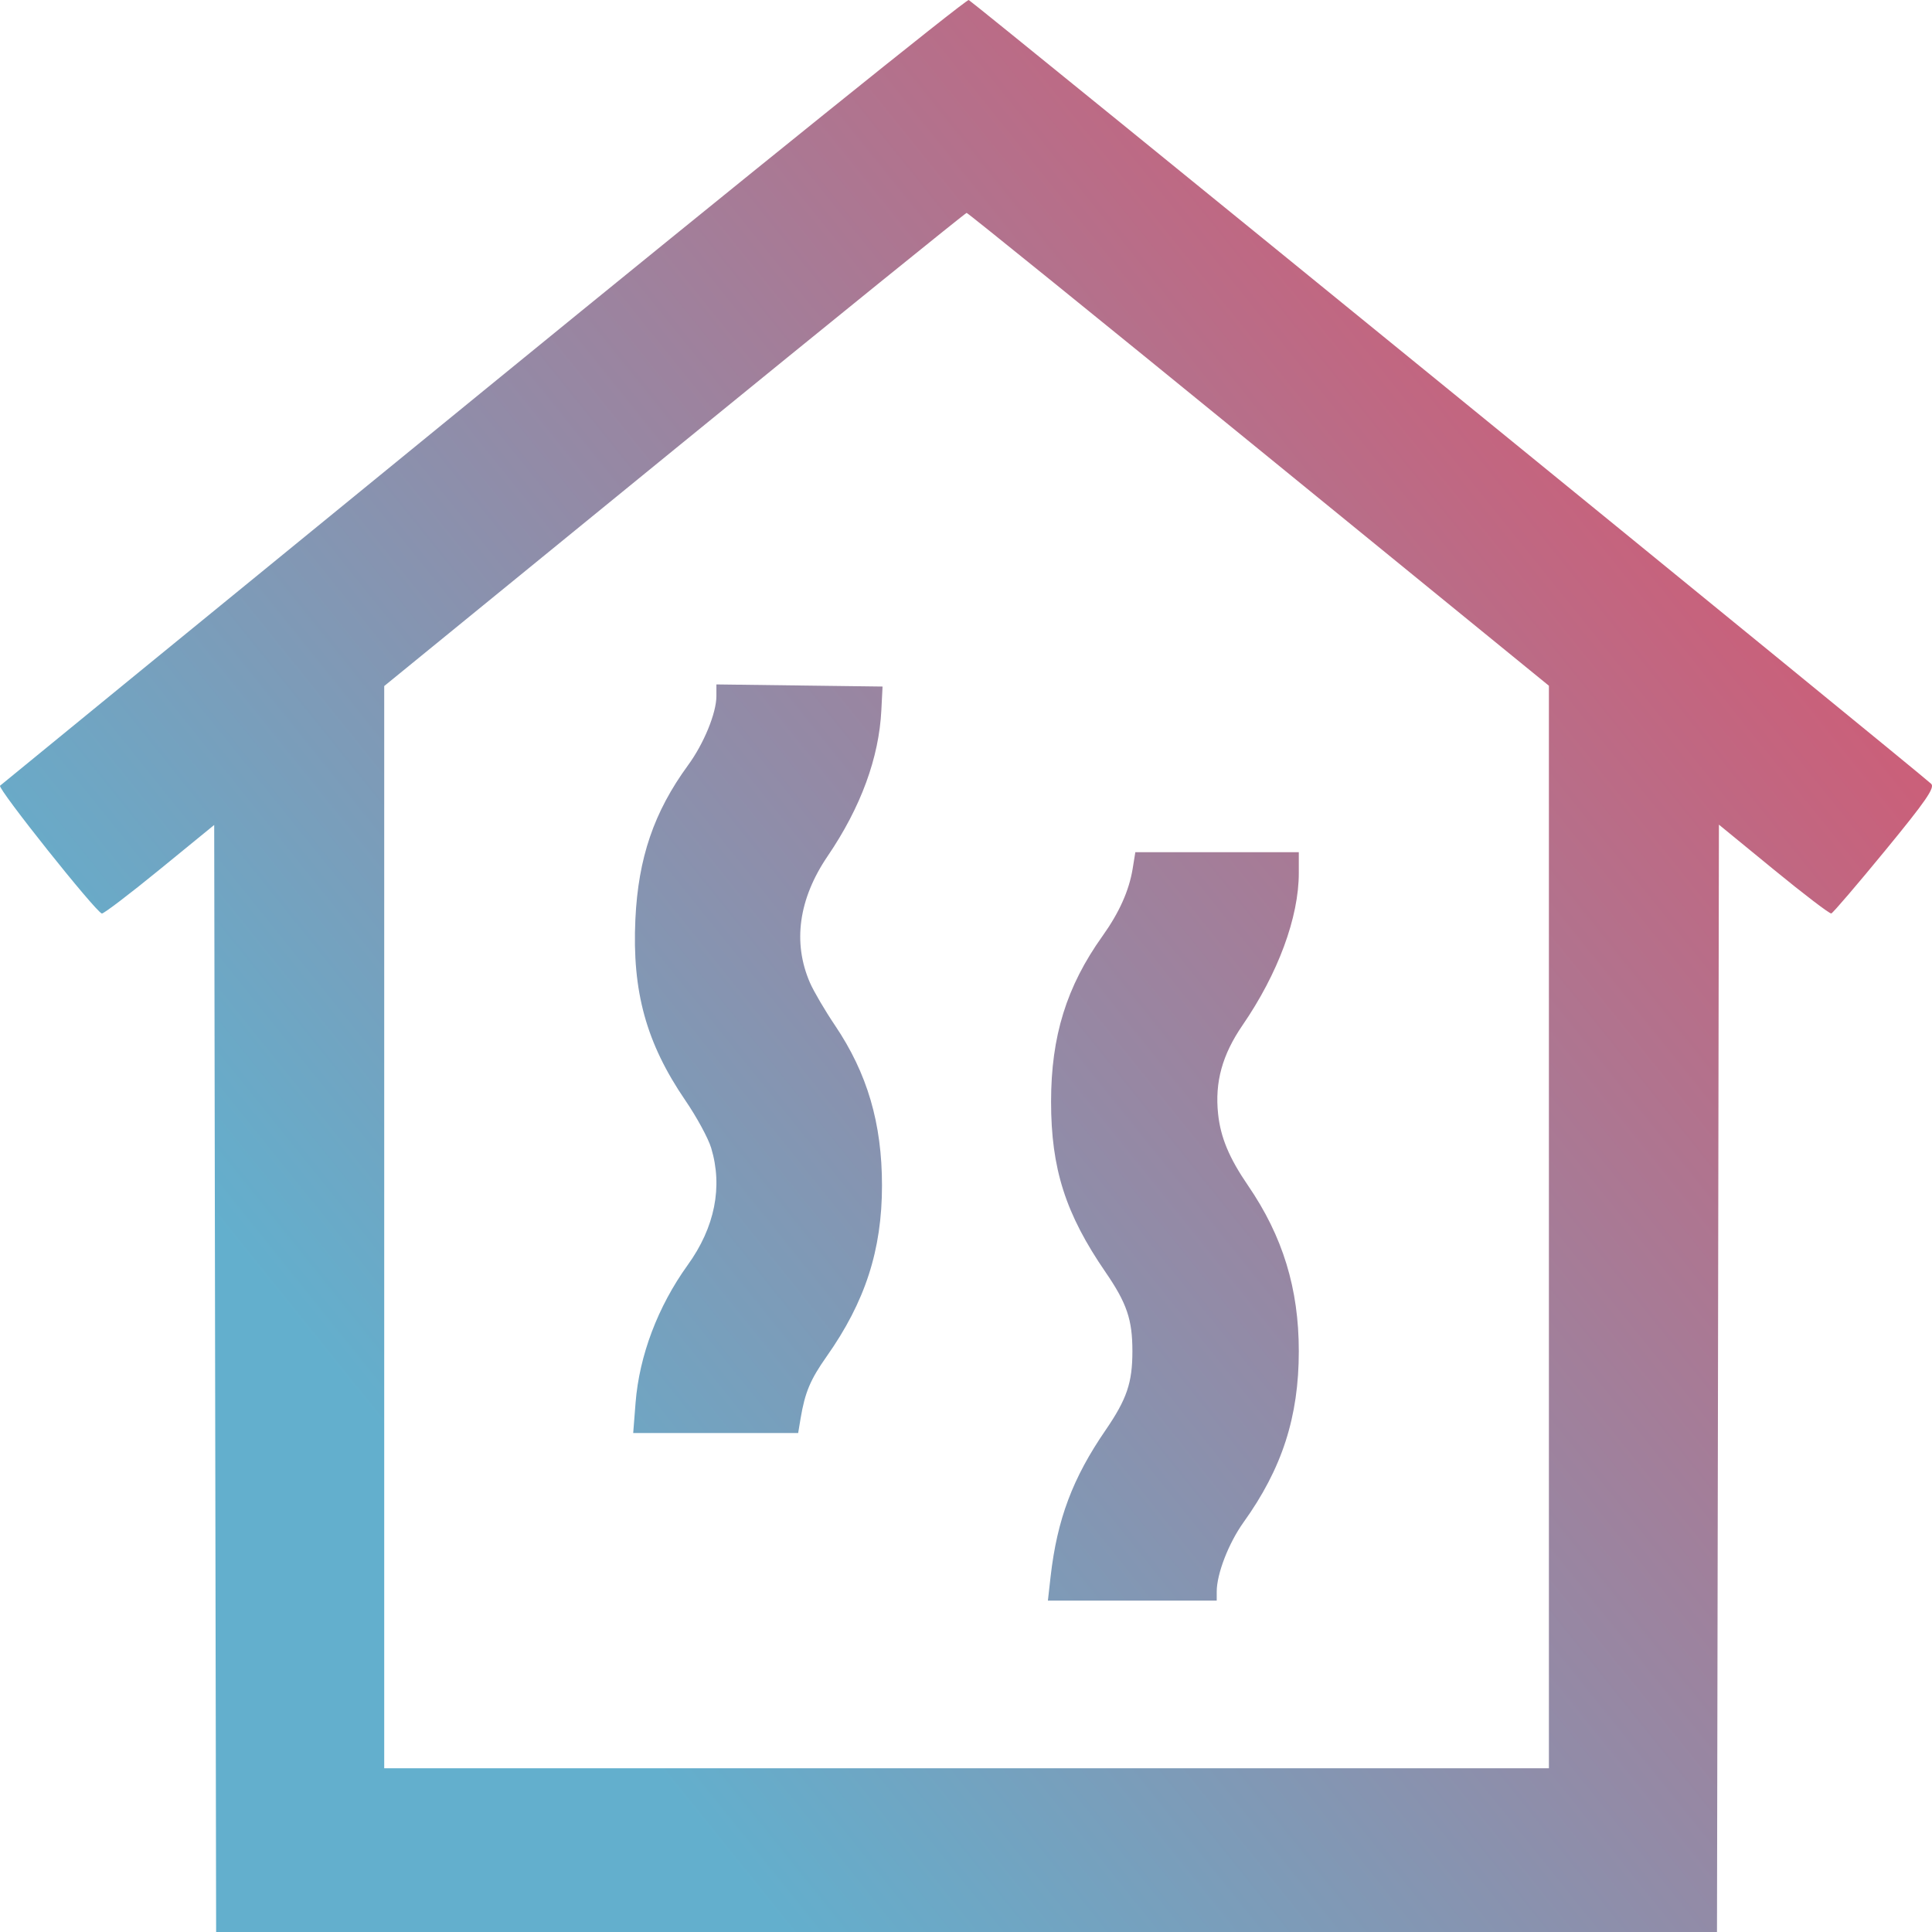 <svg width="31" height="31" viewBox="0 0 31 31" fill="none" xmlns="http://www.w3.org/2000/svg">
<path fill-rule="evenodd" clip-rule="evenodd" d="M7.762 6.267C3.52 9.729 0.028 12.582 0.001 12.607C-0.045 12.649 1.53 14.626 1.634 14.658C1.659 14.665 2.076 14.349 2.559 13.954L3.437 13.237L3.452 22.118L3.468 31H15.509H27.55L27.566 22.116L27.581 13.232L28.459 13.951C28.942 14.347 29.358 14.664 29.384 14.657C29.41 14.65 29.799 14.195 30.249 13.647C30.904 12.85 31.051 12.636 30.986 12.576C30.759 12.365 15.604 0.023 15.544 5.86636e-05C15.505 -0.015 12.003 2.805 7.762 6.267ZM20.199 7.21L24.853 11.003V19.688V28.373H15.509H6.165V19.691V11.008L10.82 7.212C13.381 5.124 15.492 3.416 15.51 3.416C15.529 3.416 17.639 5.123 20.199 7.21ZM11.495 11.17C11.495 11.441 11.293 11.934 11.039 12.28C10.493 13.028 10.241 13.766 10.195 14.751C10.141 15.911 10.37 16.738 10.995 17.654C11.178 17.921 11.365 18.265 11.411 18.419C11.6 19.044 11.47 19.695 11.034 20.299C10.555 20.965 10.258 21.75 10.198 22.509L10.16 22.994H11.483H12.807L12.846 22.759C12.917 22.339 13.002 22.137 13.264 21.765C13.883 20.887 14.152 20.056 14.152 19.022C14.152 18.024 13.917 17.223 13.398 16.453C13.237 16.215 13.057 15.907 12.997 15.77C12.716 15.126 12.814 14.422 13.28 13.737C13.812 12.955 14.105 12.158 14.142 11.391L14.161 11.016L12.828 10.999L11.495 10.982V11.17ZM18.174 13.94C18.116 14.292 17.959 14.643 17.689 15.021C17.113 15.828 16.865 16.628 16.865 17.677C16.865 18.753 17.097 19.478 17.74 20.414C18.081 20.911 18.17 21.174 18.17 21.68C18.17 22.187 18.081 22.449 17.74 22.947C17.212 23.715 16.963 24.377 16.858 25.293L16.814 25.683H18.168H19.523V25.538C19.523 25.254 19.713 24.763 19.952 24.428C20.572 23.564 20.84 22.734 20.84 21.68C20.84 20.676 20.583 19.837 20.025 19.022C19.722 18.58 19.585 18.25 19.545 17.873C19.491 17.362 19.612 16.925 19.936 16.452C20.507 15.621 20.84 14.72 20.84 14.008V13.674H19.528H18.217L18.174 13.94Z" fill="url(#paint0_linear_230_3)"/>
<defs>
<linearGradient id="paint0_linear_230_3" x1="7.255" y1="24.404" x2="37.596" y2="4.03384e-07" gradientUnits="userSpaceOnUse">
<stop stop-color="#63AFCD"/>
<stop offset="1" stop-color="#FF374F"/>
</linearGradient>
</defs>
</svg>
